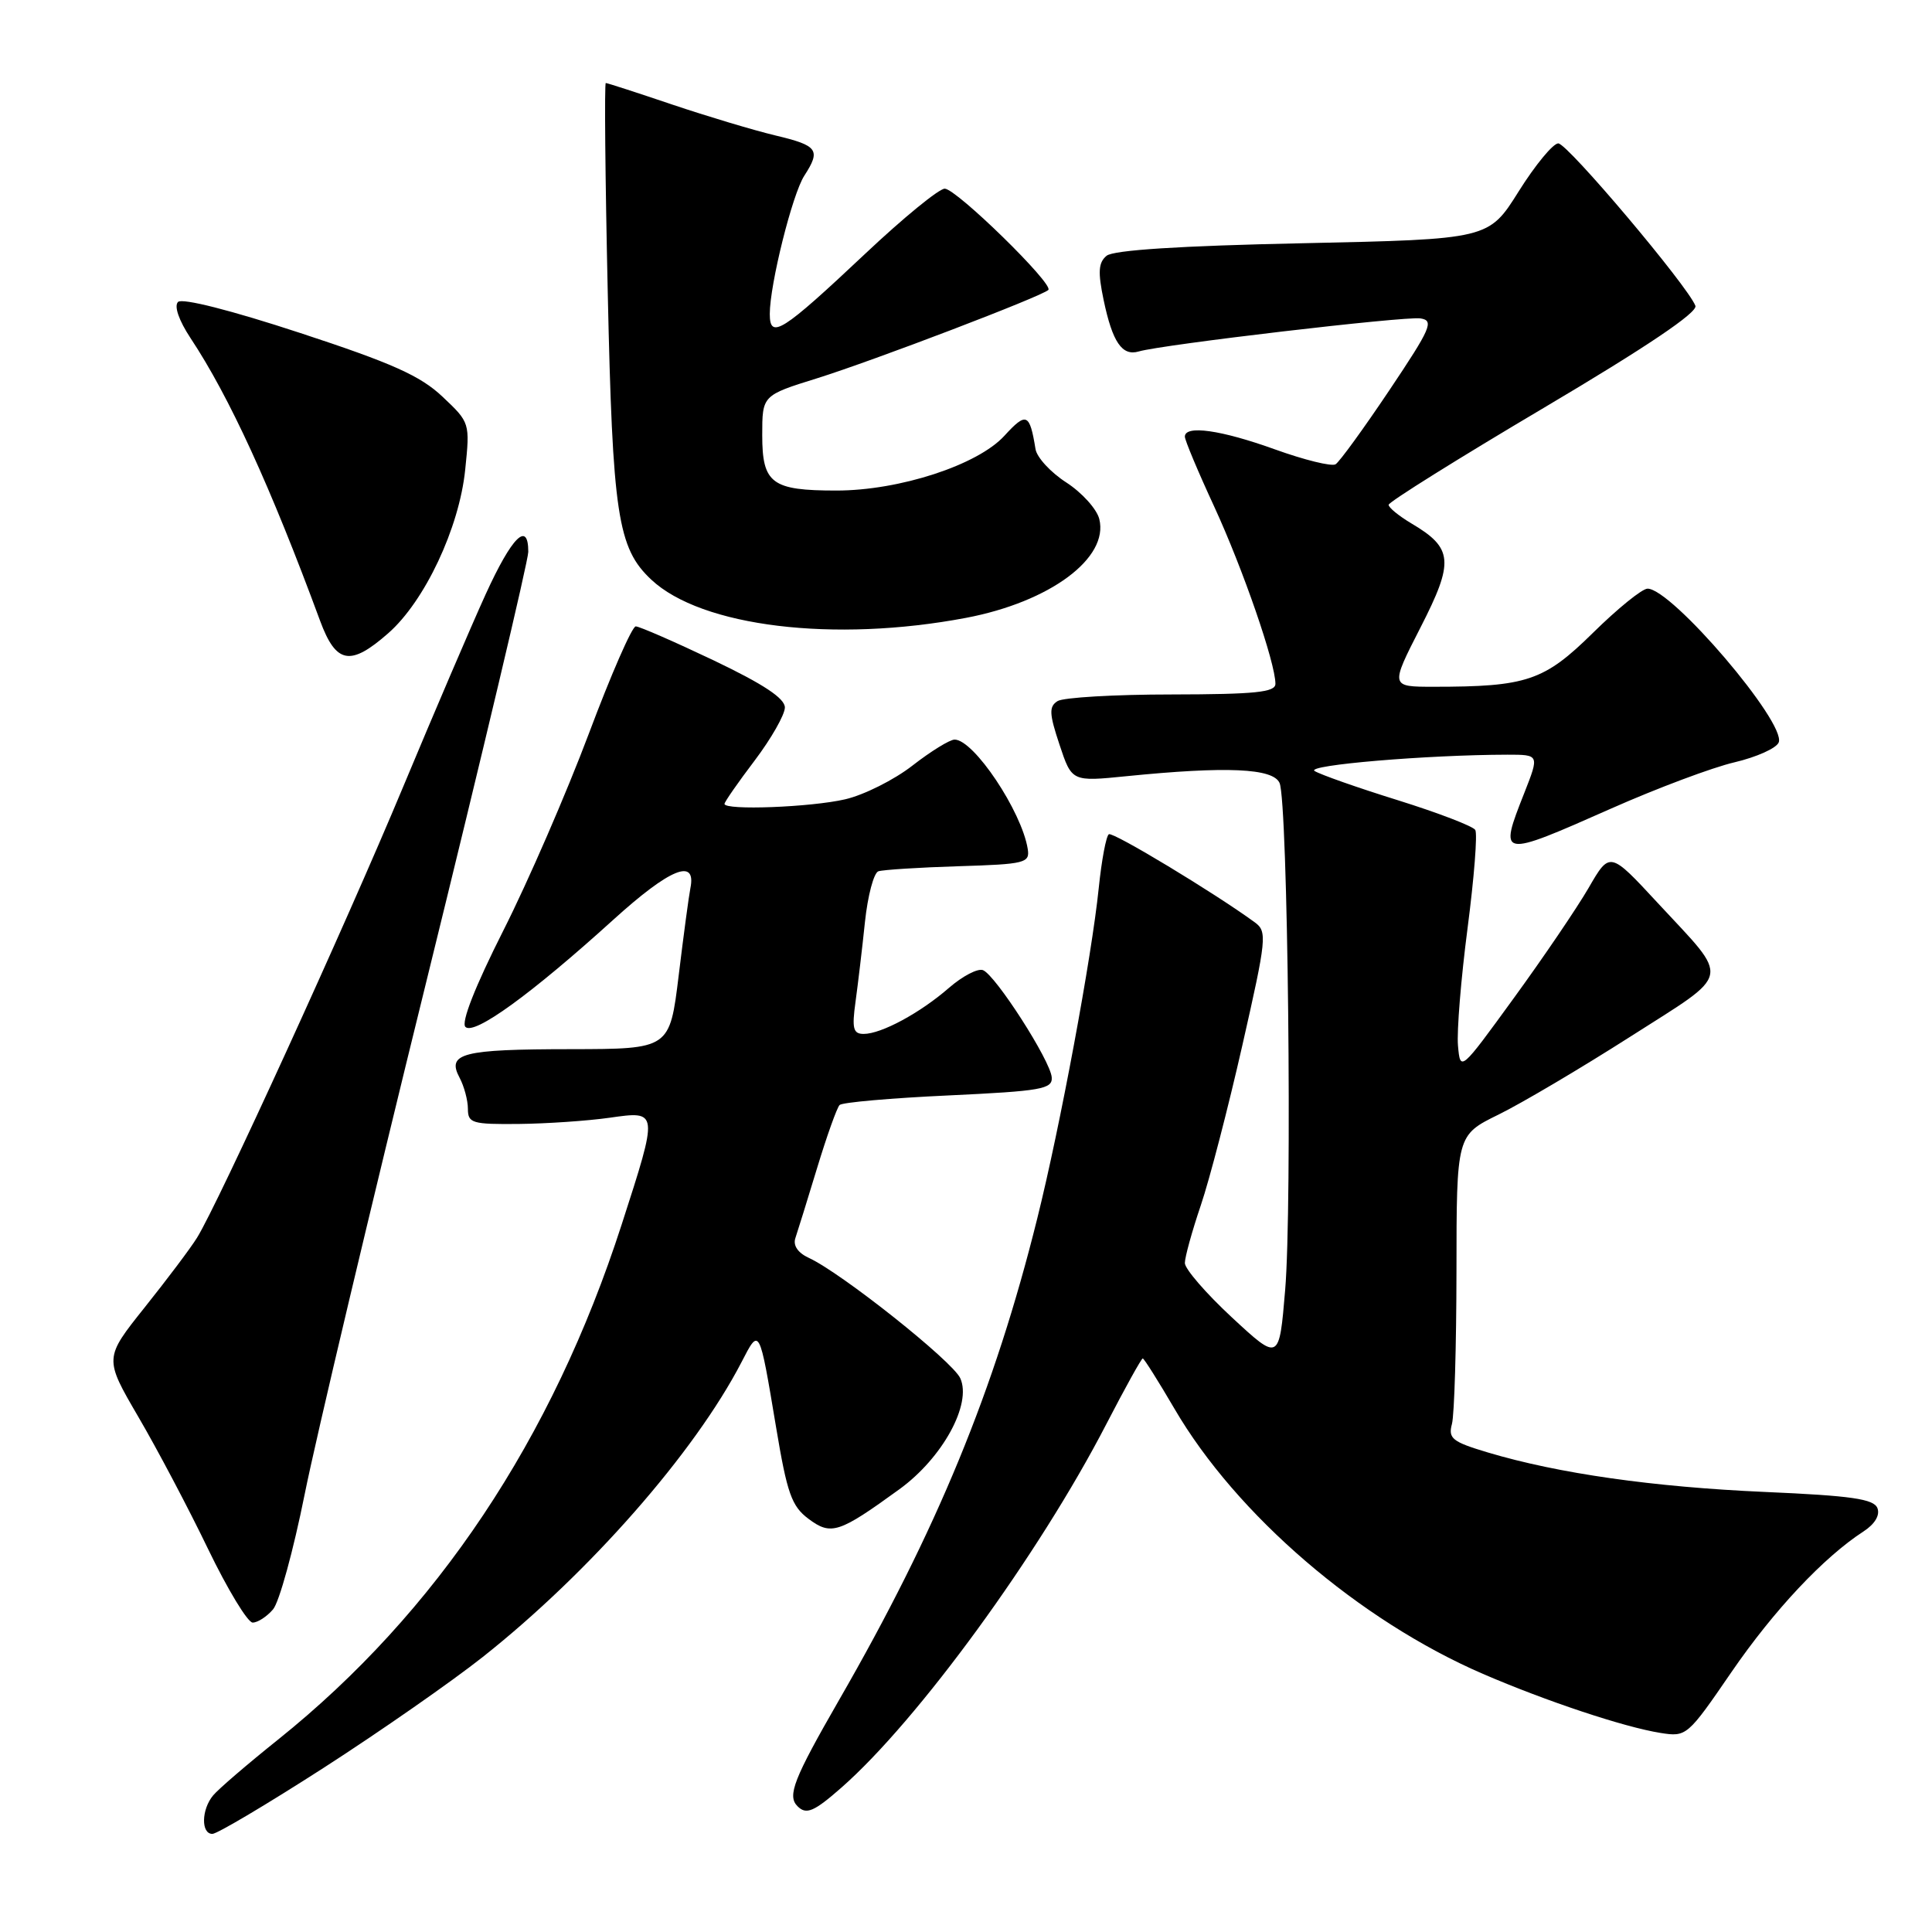 <?xml version="1.0" encoding="UTF-8" standalone="no"?>
<!DOCTYPE svg PUBLIC "-//W3C//DTD SVG 1.1//EN" "http://www.w3.org/Graphics/SVG/1.1/DTD/svg11.dtd" >
<svg xmlns="http://www.w3.org/2000/svg" xmlns:xlink="http://www.w3.org/1999/xlink" version="1.1" viewBox="0 0 256 256">
 <g >
 <path fill="currentColor"
d=" M 42.88 234.25 C 50.35 229.44 59.85 222.82 63.98 219.55 C 78.09 208.38 92.05 192.47 98.25 180.50 C 100.65 175.85 100.60 175.75 102.83 189.09 C 104.30 197.90 104.89 199.58 107.14 201.26 C 110.13 203.49 111.16 203.15 119.18 197.33 C 124.89 193.18 128.80 186.05 127.24 182.62 C 126.21 180.36 111.46 168.64 107.18 166.68 C 105.73 166.01 105.06 165.04 105.39 164.06 C 105.68 163.20 106.98 159.02 108.27 154.77 C 109.56 150.52 110.90 146.77 111.25 146.42 C 111.59 146.07 118.09 145.50 125.69 145.15 C 138.00 144.57 139.48 144.31 139.36 142.75 C 139.19 140.53 131.91 129.20 130.25 128.55 C 129.56 128.28 127.54 129.34 125.75 130.89 C 121.93 134.22 116.78 137.00 114.44 137.00 C 113.05 137.00 112.87 136.28 113.36 132.75 C 113.68 130.41 114.25 125.65 114.61 122.17 C 114.98 118.68 115.78 115.66 116.39 115.45 C 117.00 115.25 121.78 114.94 127.00 114.78 C 135.85 114.51 136.48 114.35 136.18 112.49 C 135.38 107.50 129.03 98.00 126.49 98.00 C 125.85 98.00 123.34 99.55 120.91 101.44 C 118.49 103.33 114.47 105.34 112.00 105.91 C 107.44 106.97 96.00 107.40 96.00 106.52 C 96.00 106.26 97.80 103.67 100.00 100.77 C 102.19 97.87 103.99 94.71 104.00 93.75 C 104.00 92.53 101.17 90.66 94.56 87.50 C 89.36 85.03 84.72 83.00 84.24 83.00 C 83.75 83.00 80.95 89.41 78.01 97.25 C 75.06 105.09 69.97 116.82 66.69 123.31 C 62.94 130.74 61.08 135.48 61.67 136.07 C 62.82 137.22 70.37 131.75 81.28 121.86 C 88.77 115.07 92.30 113.63 91.48 117.69 C 91.28 118.68 90.58 123.89 89.93 129.25 C 88.74 139.00 88.74 139.00 75.62 139.02 C 61.22 139.03 59.16 139.56 60.90 142.81 C 61.50 143.94 62.00 145.80 62.00 146.93 C 62.00 148.83 62.57 148.99 68.75 148.93 C 72.46 148.89 77.86 148.52 80.75 148.11 C 87.28 147.18 87.27 147.10 82.37 162.27 C 73.19 190.69 57.86 213.66 36.84 230.51 C 32.80 233.74 28.94 237.06 28.25 237.89 C 26.68 239.76 26.62 243.00 28.14 243.00 C 28.77 243.00 35.40 239.06 42.88 234.25 Z  M 111.49 236.87 C 121.62 227.98 137.67 205.96 146.57 188.75 C 149.06 183.94 151.24 180.00 151.42 180.00 C 151.59 180.00 153.48 183.00 155.62 186.66 C 163.82 200.72 180.10 214.71 196.50 221.80 C 204.89 225.42 215.19 228.85 220.01 229.62 C 223.47 230.17 223.60 230.06 229.42 221.57 C 235.05 213.37 241.65 206.34 246.93 202.92 C 248.42 201.95 249.13 200.78 248.77 199.84 C 248.30 198.62 245.34 198.19 233.84 197.69 C 219.06 197.04 206.49 195.25 197.15 192.46 C 192.44 191.05 191.87 190.61 192.39 188.68 C 192.71 187.48 192.98 178.38 192.99 168.46 C 193.00 150.42 193.00 150.42 198.56 147.69 C 201.62 146.19 209.48 141.54 216.03 137.36 C 229.65 128.66 229.35 130.11 219.66 119.65 C 213.31 112.79 213.31 112.79 210.50 117.65 C 208.95 120.32 204.49 126.89 200.59 132.25 C 193.50 142.01 193.50 142.01 193.19 138.55 C 193.02 136.65 193.59 129.65 194.46 122.99 C 195.33 116.32 195.79 110.46 195.48 109.97 C 195.17 109.47 190.55 107.70 185.21 106.03 C 179.87 104.37 174.91 102.62 174.19 102.16 C 172.98 101.38 189.10 100.02 199.74 100.00 C 203.97 100.00 203.97 100.00 201.99 105.04 C 198.57 113.70 198.64 113.71 213.50 107.13 C 219.55 104.45 226.90 101.69 229.83 101.01 C 232.76 100.32 235.39 99.14 235.69 98.37 C 236.69 95.77 221.52 78.00 218.31 78.00 C 217.59 78.00 214.34 80.64 211.07 83.86 C 204.60 90.23 202.31 91.00 189.97 91.00 C 184.21 91.00 184.21 91.00 188.22 83.15 C 192.71 74.38 192.55 72.62 186.99 69.34 C 185.35 68.36 184.00 67.26 184.00 66.89 C 184.00 66.52 193.26 60.73 204.58 54.03 C 218.17 45.98 224.98 41.39 224.65 40.52 C 223.63 37.88 207.70 19.00 206.48 19.00 C 205.79 19.00 203.43 21.86 201.24 25.35 C 197.26 31.70 197.26 31.70 172.63 32.23 C 156.35 32.57 147.54 33.14 146.63 33.89 C 145.54 34.79 145.46 36.04 146.24 39.77 C 147.41 45.35 148.69 47.22 150.89 46.57 C 153.98 45.66 186.16 41.88 188.21 42.19 C 190.05 42.47 189.63 43.45 184.09 51.72 C 180.69 56.79 177.49 61.20 176.97 61.52 C 176.45 61.84 172.84 60.95 168.95 59.55 C 161.79 56.97 157.00 56.29 157.00 57.86 C 157.00 58.33 158.75 62.51 160.90 67.15 C 164.70 75.40 169.00 87.83 169.00 90.61 C 169.00 91.73 166.34 92.00 155.25 92.02 C 147.69 92.02 140.88 92.42 140.13 92.90 C 138.98 93.63 139.02 94.56 140.39 98.67 C 142.02 103.58 142.02 103.58 149.26 102.85 C 162.54 101.52 168.69 101.79 169.55 103.75 C 170.65 106.25 171.24 159.70 170.29 170.93 C 169.50 180.37 169.50 180.37 163.25 174.58 C 159.81 171.39 157.00 168.14 157.00 167.36 C 157.00 166.58 157.95 163.14 159.11 159.72 C 160.27 156.30 162.75 146.75 164.62 138.50 C 167.84 124.32 167.93 123.43 166.26 122.21 C 160.92 118.31 147.49 110.20 146.93 110.54 C 146.57 110.76 145.97 113.97 145.59 117.66 C 144.66 126.79 140.47 149.32 137.43 161.50 C 131.78 184.22 124.14 202.77 111.17 225.28 C 105.17 235.71 104.29 237.95 105.67 239.33 C 106.83 240.50 107.85 240.07 111.49 236.87 Z  M 36.18 213.25 C 37.00 212.29 38.88 205.43 40.37 198.00 C 41.86 190.57 49.13 159.92 56.54 129.87 C 63.94 99.83 70.00 74.29 70.00 73.12 C 70.00 68.96 67.83 71.12 64.35 78.75 C 62.41 83.01 57.49 94.50 53.41 104.28 C 45.79 122.57 28.88 159.56 26.11 164.00 C 25.26 165.38 22.13 169.53 19.17 173.24 C 13.80 179.97 13.80 179.97 18.33 187.74 C 20.83 192.01 24.99 199.89 27.57 205.25 C 30.16 210.61 32.82 215.00 33.48 215.00 C 34.15 215.00 35.36 214.21 36.18 213.25 Z  M 51.44 83.91 C 56.28 79.67 60.85 69.96 61.64 62.25 C 62.28 56.03 62.27 55.99 58.63 52.56 C 55.70 49.79 51.94 48.11 39.74 44.11 C 30.61 41.11 24.14 39.47 23.59 40.01 C 23.04 40.56 23.71 42.47 25.24 44.79 C 30.40 52.58 35.85 64.47 42.41 82.25 C 44.53 87.98 46.42 88.32 51.44 83.91 Z  M 128.00 81.87 C 139.12 79.76 146.96 73.95 145.66 68.77 C 145.33 67.45 143.36 65.27 141.29 63.93 C 139.22 62.60 137.38 60.60 137.21 59.50 C 136.44 54.75 136.00 54.56 133.09 57.74 C 129.55 61.62 119.18 65.00 110.83 65.00 C 102.25 65.00 101.00 64.07 101.00 57.66 C 101.00 52.39 101.00 52.39 108.25 50.13 C 115.74 47.79 138.07 39.26 138.91 38.42 C 139.67 37.67 126.71 25.00 125.18 25.00 C 124.42 25.00 119.70 28.86 114.69 33.58 C 103.59 44.03 102.00 45.03 102.00 41.60 C 102.00 37.70 104.99 25.73 106.57 23.29 C 108.79 19.86 108.38 19.29 102.75 17.95 C 99.86 17.26 93.70 15.41 89.06 13.85 C 84.42 12.28 80.47 11.00 80.27 11.00 C 80.08 11.00 80.19 23.49 80.53 38.75 C 81.17 68.23 81.84 72.62 86.29 76.80 C 92.94 83.05 110.53 85.18 128.00 81.87 Z "/>
</g>
</svg>